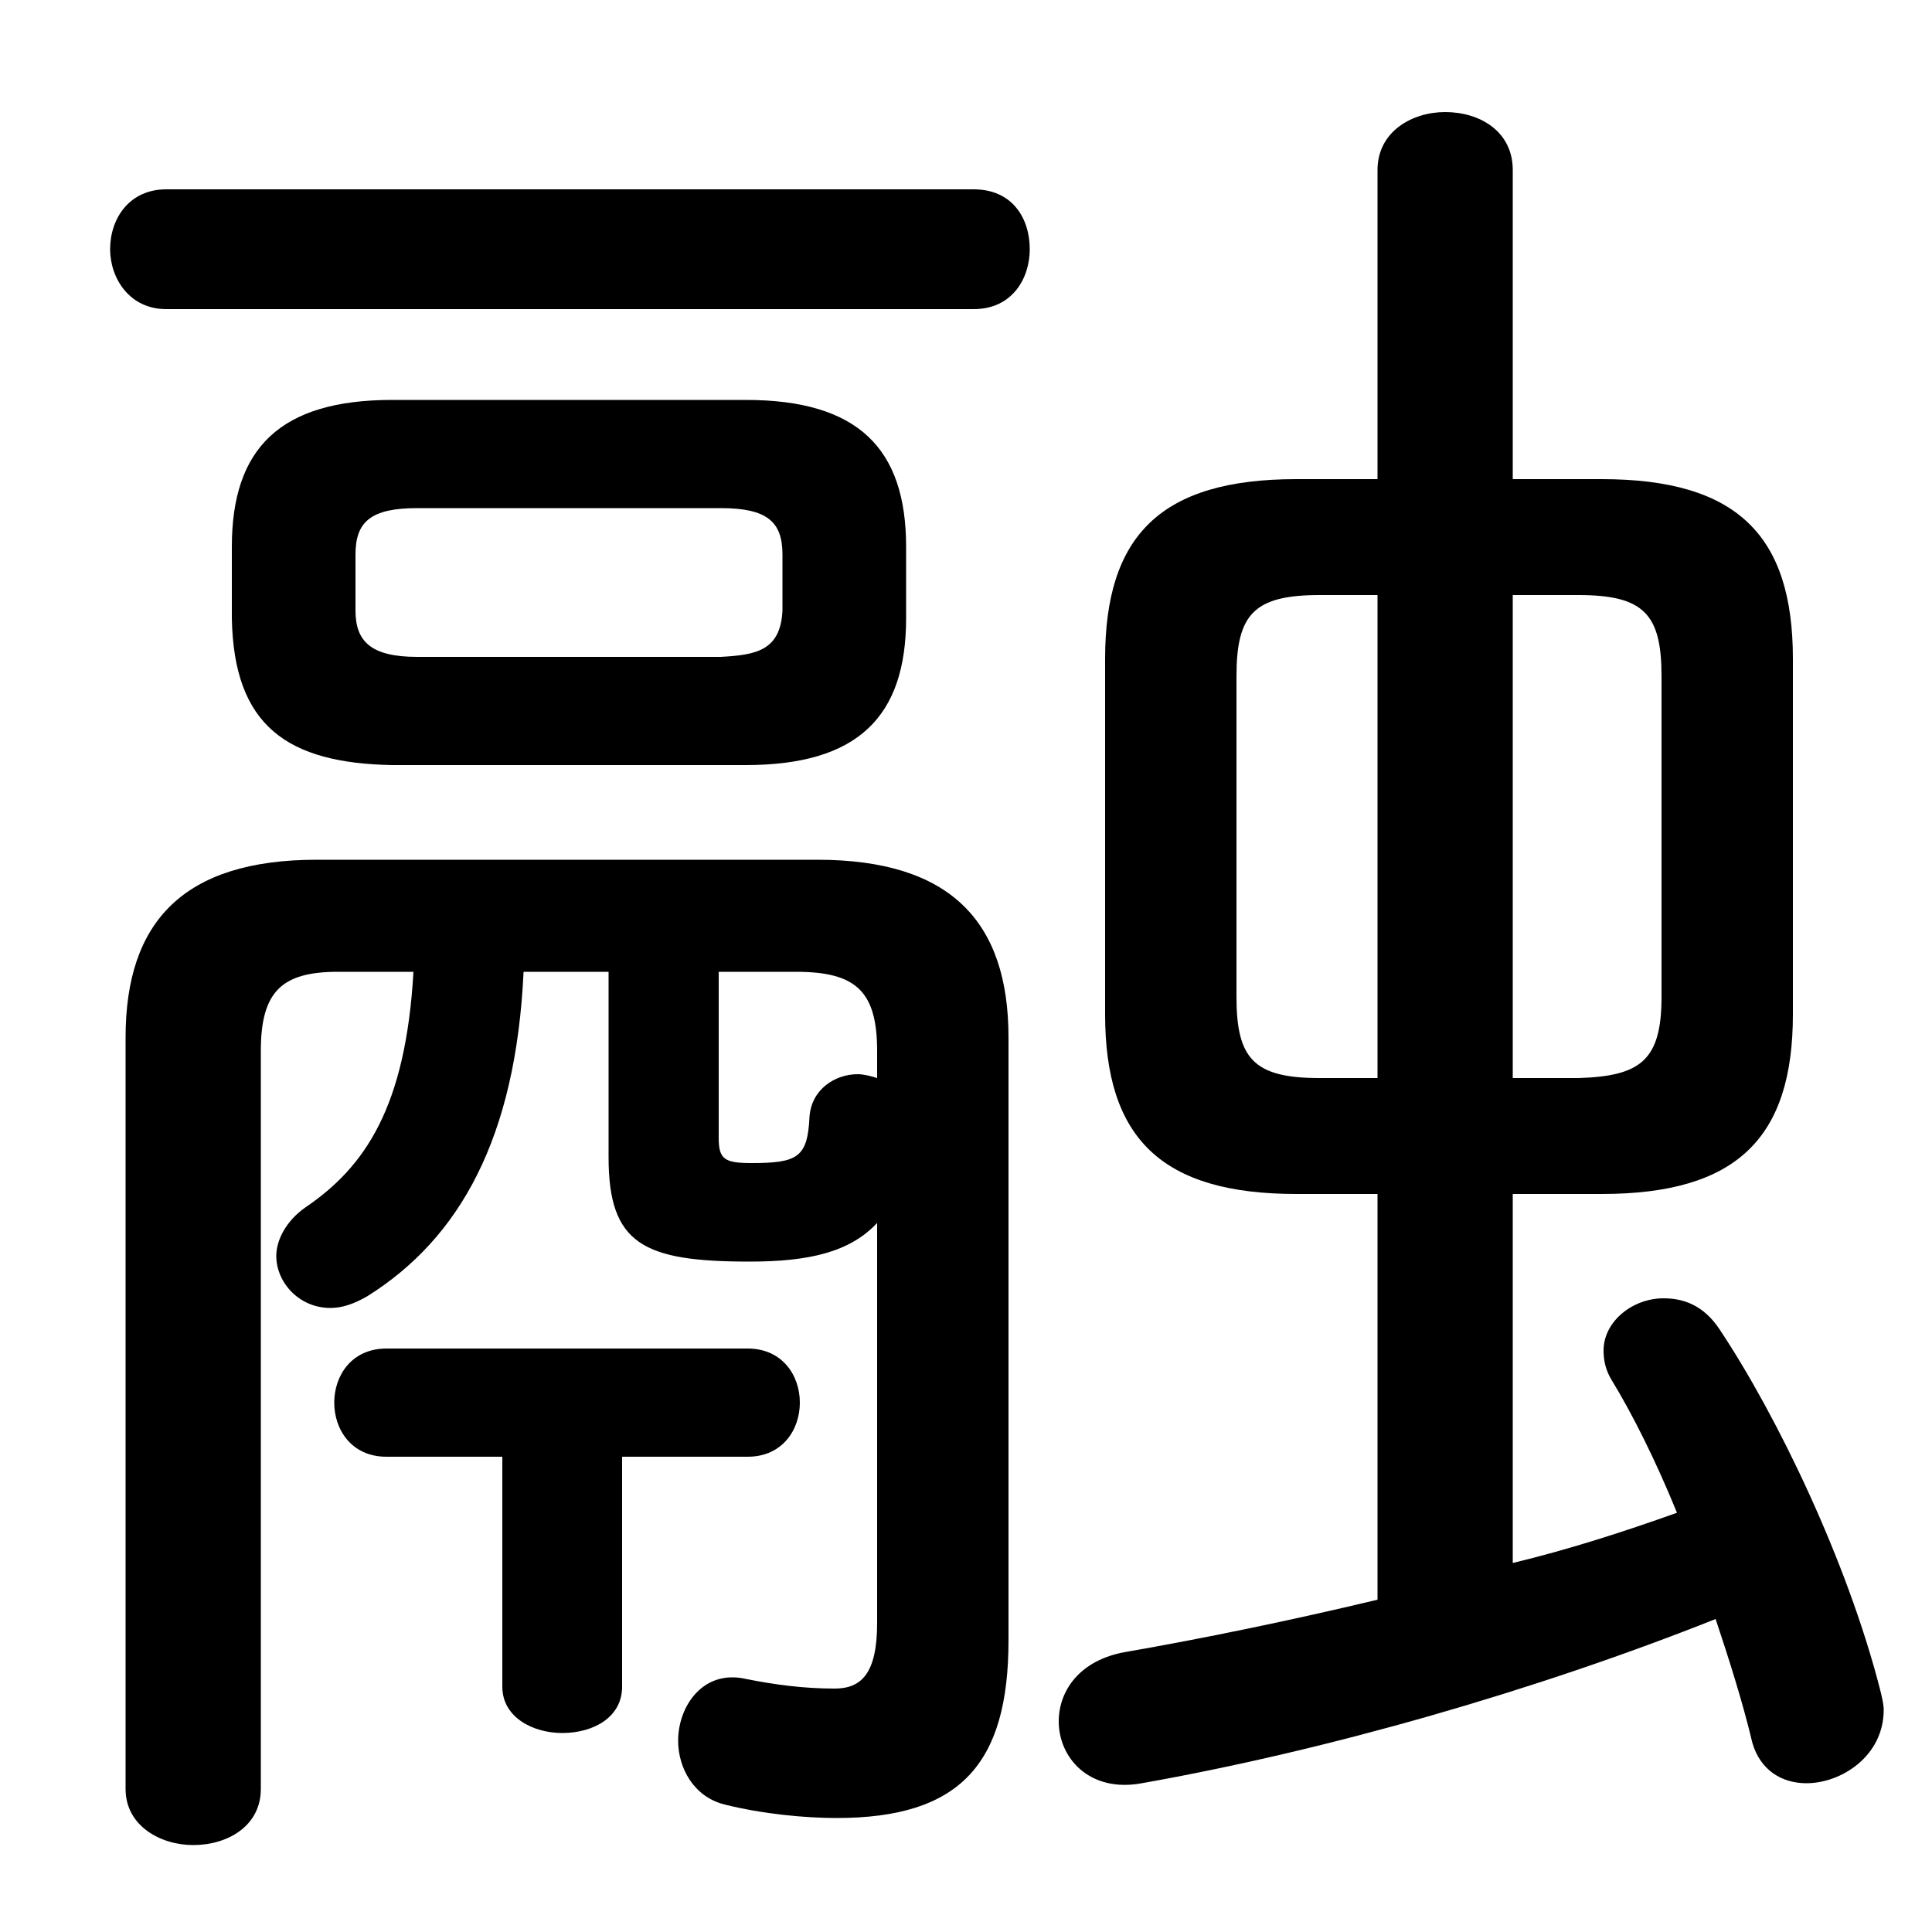 <svg xmlns="http://www.w3.org/2000/svg" viewBox="0 -44.0 50.0 50.0">
    <rect x="0" y="-44.0" width="50.0" height="50.0" fill="#808080" stroke="none"/>
    <g transform="scale(1, -1)">
        <!-- ボディの枠 -->
        <rect x="0" y="-6.0" width="50.0" height="50.0"
            stroke="white" fill="white"/>
        <!-- グリフ座標系の原点 -->
        <circle cx="0" cy="0" r="5" fill="white"/>
        <!-- グリフのアウトライン -->
        <g style="fill:black;stroke:#000000;stroke-width:0;stroke-linecap:round;stroke-linejoin:round;">
        <path d="M 41.45 13.1 C 44.95 13.1 46.4 14.55 46.4 17.75 L 46.4 26.95 C 46.4 30.15 44.95 31.6 41.45 31.6 L 39.15 31.6 L 39.15 39.6 C 39.15 40.6 38.3 41.1 37.4 41.1 C 36.55 41.1 35.65 40.6 35.65 39.6 L 35.65 31.6 L 33.55 31.6 C 30.05 31.6 28.6 30.15 28.6 26.95 L 28.6 17.75 C 28.6 14.55 30.05 13.1 33.55 13.1 L 35.65 13.1 L 35.65 2.6 C 33.35 2.05 31.15 1.6 29.15 1.25 C 27.95 1.05 27.4 0.25 27.4 -0.55 C 27.4 -1.5 28.2 -2.4 29.55 -2.15 C 34.35 -1.3 39.75 0.25 44.4 2.1 C 44.75 1.05 45.1 -0.05 45.35 -1.1 C 45.55 -1.8 46.1 -2.15 46.75 -2.15 C 47.65 -2.15 48.75 -1.45 48.75 -0.25 C 48.75 -0.1 48.7 0.1 48.65 0.3 C 47.8 3.6 46.0 7.35 44.5 9.6 C 44.1 10.2 43.6 10.4 43.05 10.4 C 42.25 10.4 41.5 9.8 41.5 9.05 C 41.5 8.8 41.55 8.55 41.7 8.3 C 42.25 7.4 42.85 6.2 43.4 4.85 C 42.0 4.35 40.6 3.9 39.15 3.55 L 39.15 13.1 Z M 39.15 16.1 L 39.15 28.6 L 40.85 28.6 C 42.55 28.6 43.0 28.1 43.0 26.5 L 43.0 18.2 C 43.0 16.55 42.45 16.15 40.85 16.1 Z M 34.15 16.1 C 32.45 16.1 32.0 16.6 32.0 18.2 L 32.0 26.5 C 32.0 28.1 32.45 28.6 34.15 28.6 L 35.65 28.6 L 35.65 16.1 Z M 19.3 24.2 C 22.2 24.2 23.45 25.45 23.45 28.0 L 23.45 29.85 C 23.45 32.4 22.2 33.65 19.3 33.65 L 10.15 33.65 C 7.25 33.65 6.0 32.4 6.0 29.85 L 6.0 28.0 C 6.05 25.2 7.45 24.25 10.15 24.2 Z M 10.8 27.0 C 9.6 27.0 9.2 27.4 9.2 28.2 L 9.2 29.65 C 9.2 30.5 9.6 30.85 10.8 30.85 L 18.65 30.85 C 19.85 30.85 20.25 30.5 20.25 29.65 L 20.25 28.2 C 20.2 27.15 19.55 27.05 18.65 27.0 Z M 10.7 18.85 C 10.5 15.35 9.45 13.8 7.9 12.75 C 7.4 12.4 7.15 11.9 7.15 11.5 C 7.15 10.8 7.75 10.15 8.55 10.15 C 8.85 10.15 9.15 10.25 9.5 10.45 C 11.9 11.95 13.35 14.55 13.55 18.85 L 15.75 18.85 L 15.75 14.05 C 15.75 11.8 16.65 11.35 19.4 11.35 C 20.95 11.35 22.0 11.6 22.7 12.35 L 22.7 2.0 C 22.7 0.7 22.3 0.3 21.6 0.3 C 20.8 0.3 20.05 0.4 19.3 0.55 C 18.2 0.8 17.55 -0.15 17.55 -1.05 C 17.55 -1.75 17.95 -2.5 18.75 -2.7 C 19.75 -2.95 20.85 -3.05 21.65 -3.05 C 24.85 -3.05 26.1 -1.65 26.1 1.55 L 26.1 17.15 C 26.1 20.15 24.6 21.75 21.15 21.75 L 8.2 21.75 C 4.75 21.75 3.25 20.15 3.25 17.15 L 3.25 -2.3 C 3.25 -3.25 4.15 -3.75 5.0 -3.75 C 5.9 -3.75 6.75 -3.25 6.75 -2.3 L 6.75 16.8 C 6.75 18.35 7.3 18.85 8.75 18.85 Z M 22.7 16.1 C 22.55 16.15 22.35 16.2 22.2 16.2 C 21.6 16.2 21.0 15.8 20.95 15.1 C 20.9 14.05 20.65 13.9 19.45 13.9 C 18.75 13.9 18.6 14.0 18.6 14.55 L 18.6 18.85 L 20.6 18.85 C 22.15 18.85 22.7 18.35 22.7 16.8 Z M 13.0 6.3 L 13.0 0.35 C 13.0 -0.45 13.8 -0.85 14.55 -0.85 C 15.35 -0.85 16.1 -0.45 16.1 0.35 L 16.1 6.3 L 19.35 6.3 C 20.25 6.3 20.7 7.0 20.7 7.7 C 20.7 8.4 20.25 9.1 19.35 9.1 L 10.0 9.1 C 9.1 9.1 8.65 8.4 8.65 7.7 C 8.65 7.0 9.1 6.3 10.0 6.3 Z M 4.3 39.1 C 3.35 39.1 2.85 38.35 2.85 37.55 C 2.85 36.8 3.35 36.0 4.3 36.0 L 25.2 36.0 C 26.2 36.0 26.65 36.8 26.65 37.55 C 26.65 38.35 26.2 39.1 25.2 39.1 Z"/>
    </g>
    </g>
</svg>
